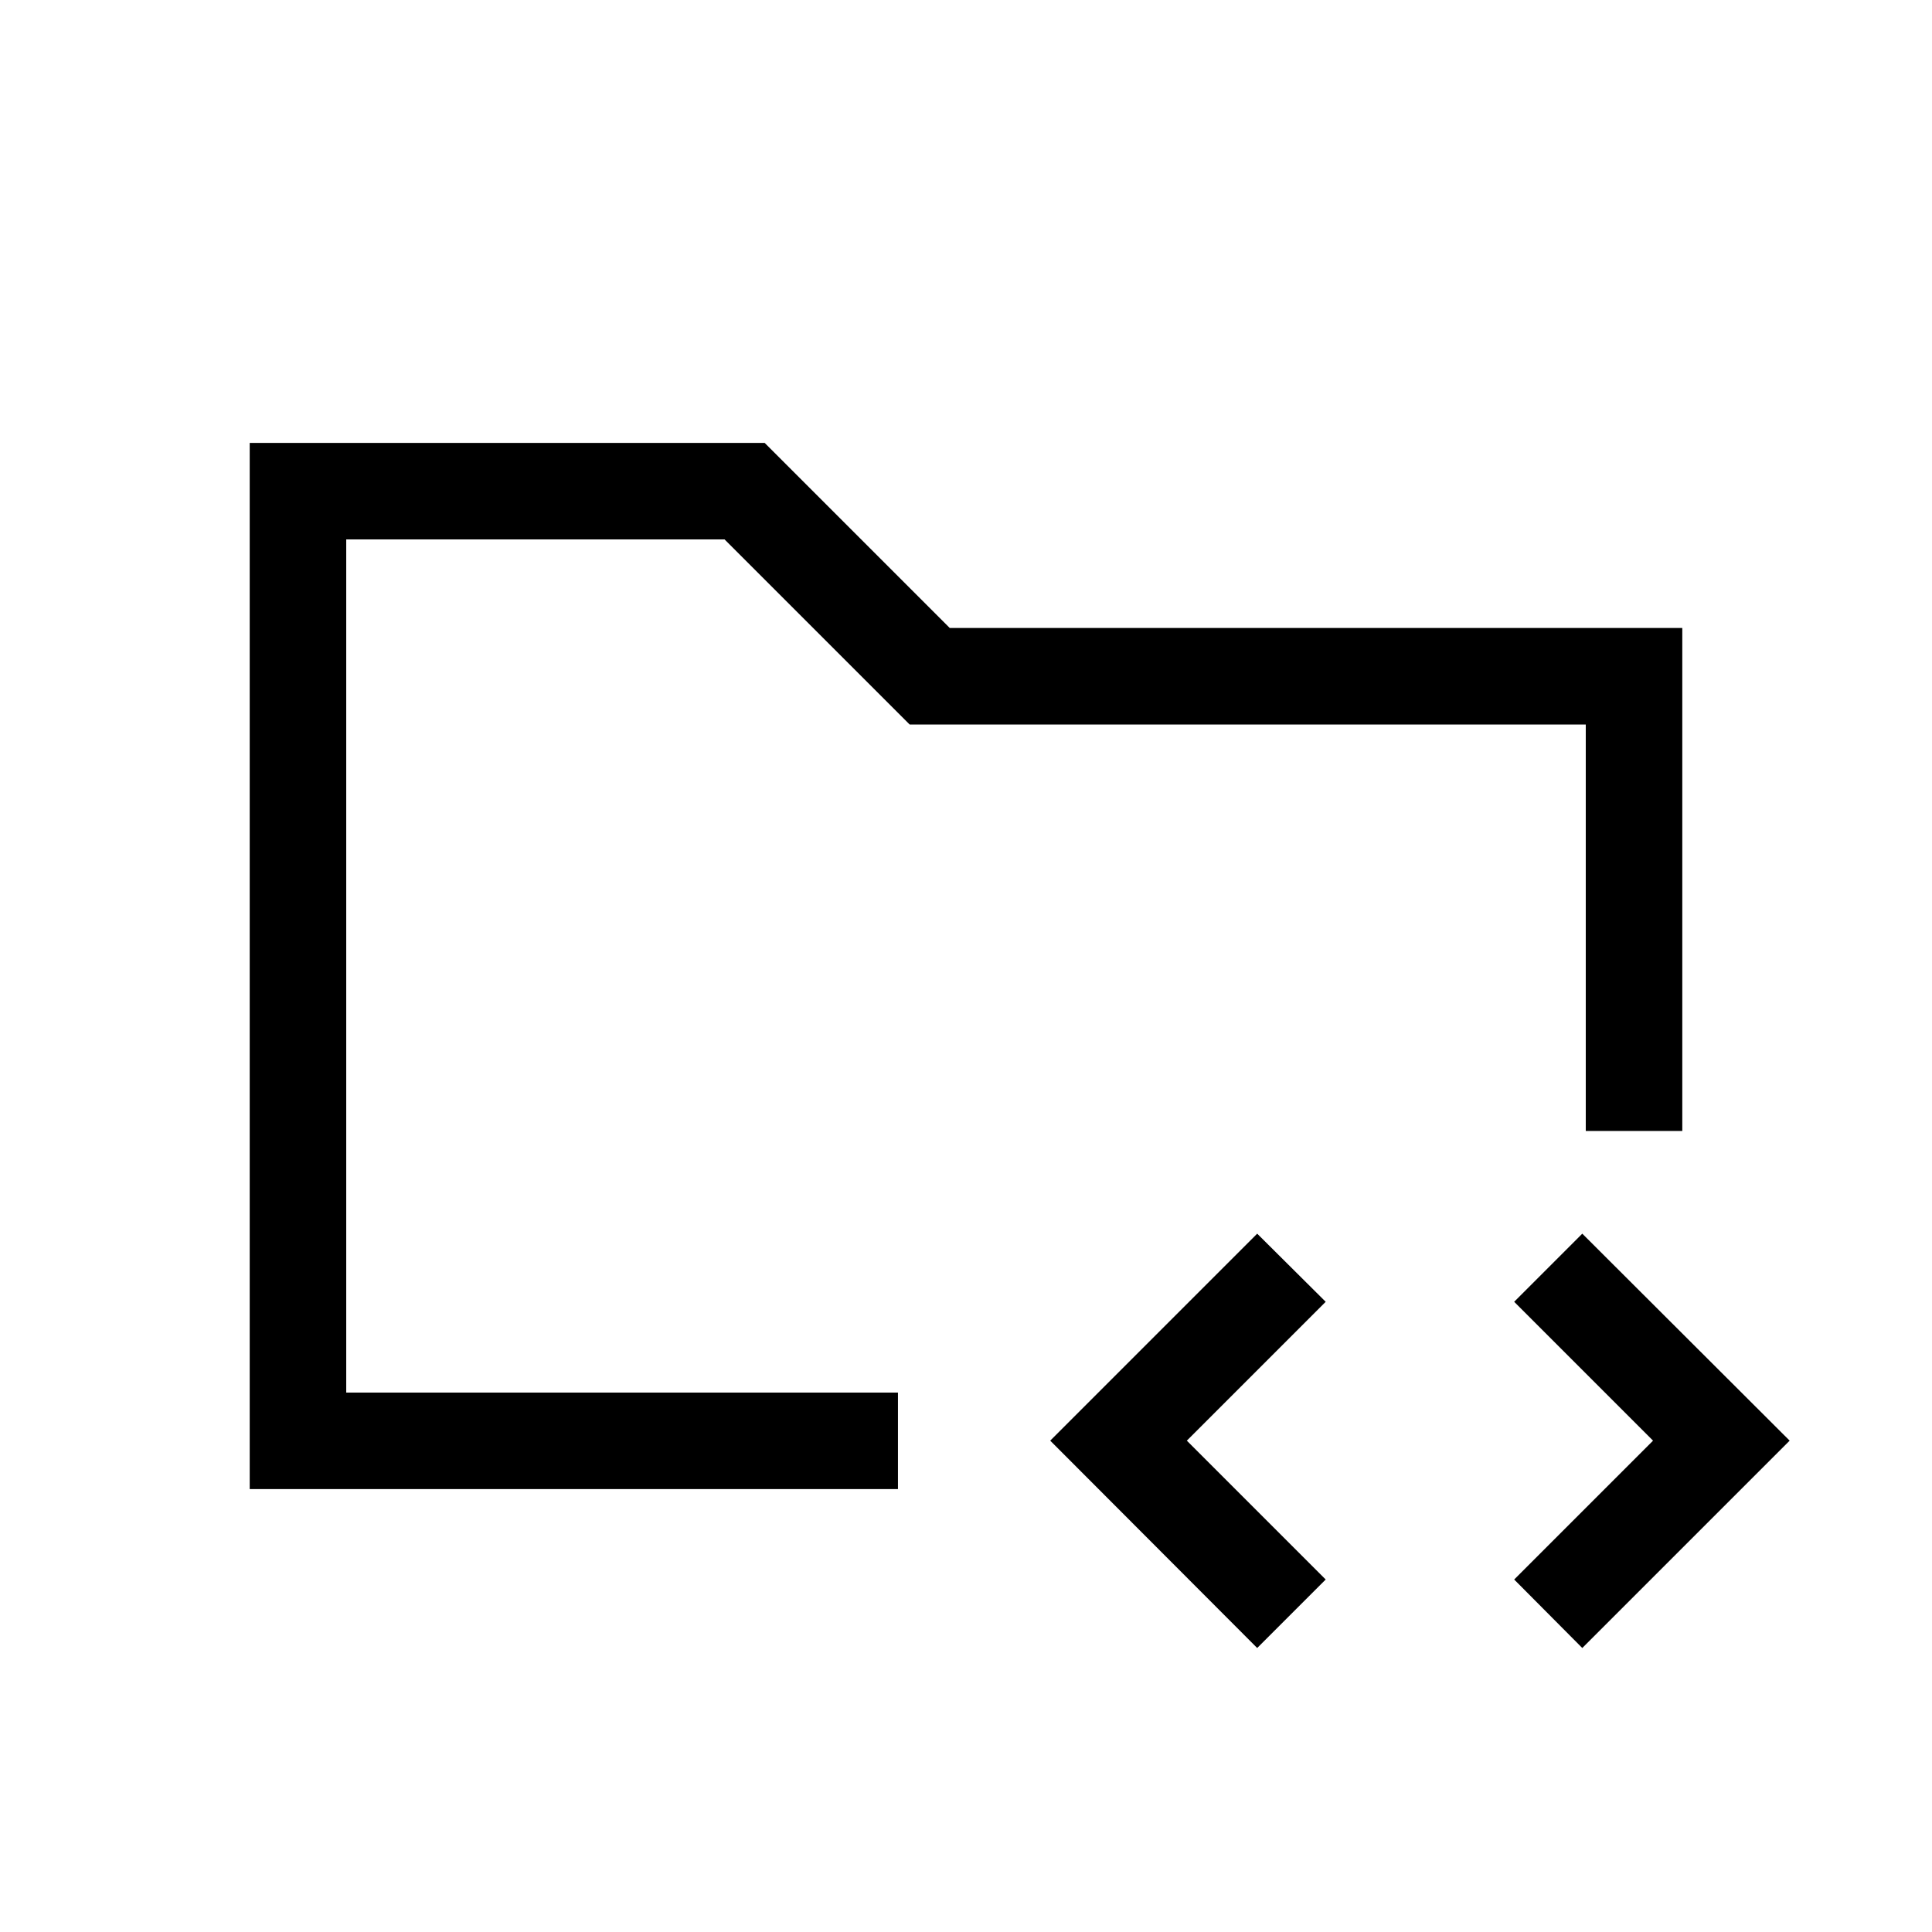 <svg xmlns="http://www.w3.org/2000/svg" height="20" viewBox="0 -960 960 960" width="20"><path d="M172.04-268.04v-423.92 447.81-23.89Zm-47.96 47.96v-519.84h255.88l91.96 91.96h364v249.92h-47.96V-600H452l-91.96-91.96h-188v423.92h274.15v47.96H124.08Zm500.61 78.96L521.85-244.15 624.69-347l34.04 33.85-69 69 69 69-34.04 34.03Zm161.54 0-33.84-34.03 69-69-69-69L786.23-347l103.04 102.85-103.04 103.03Z"/></svg>